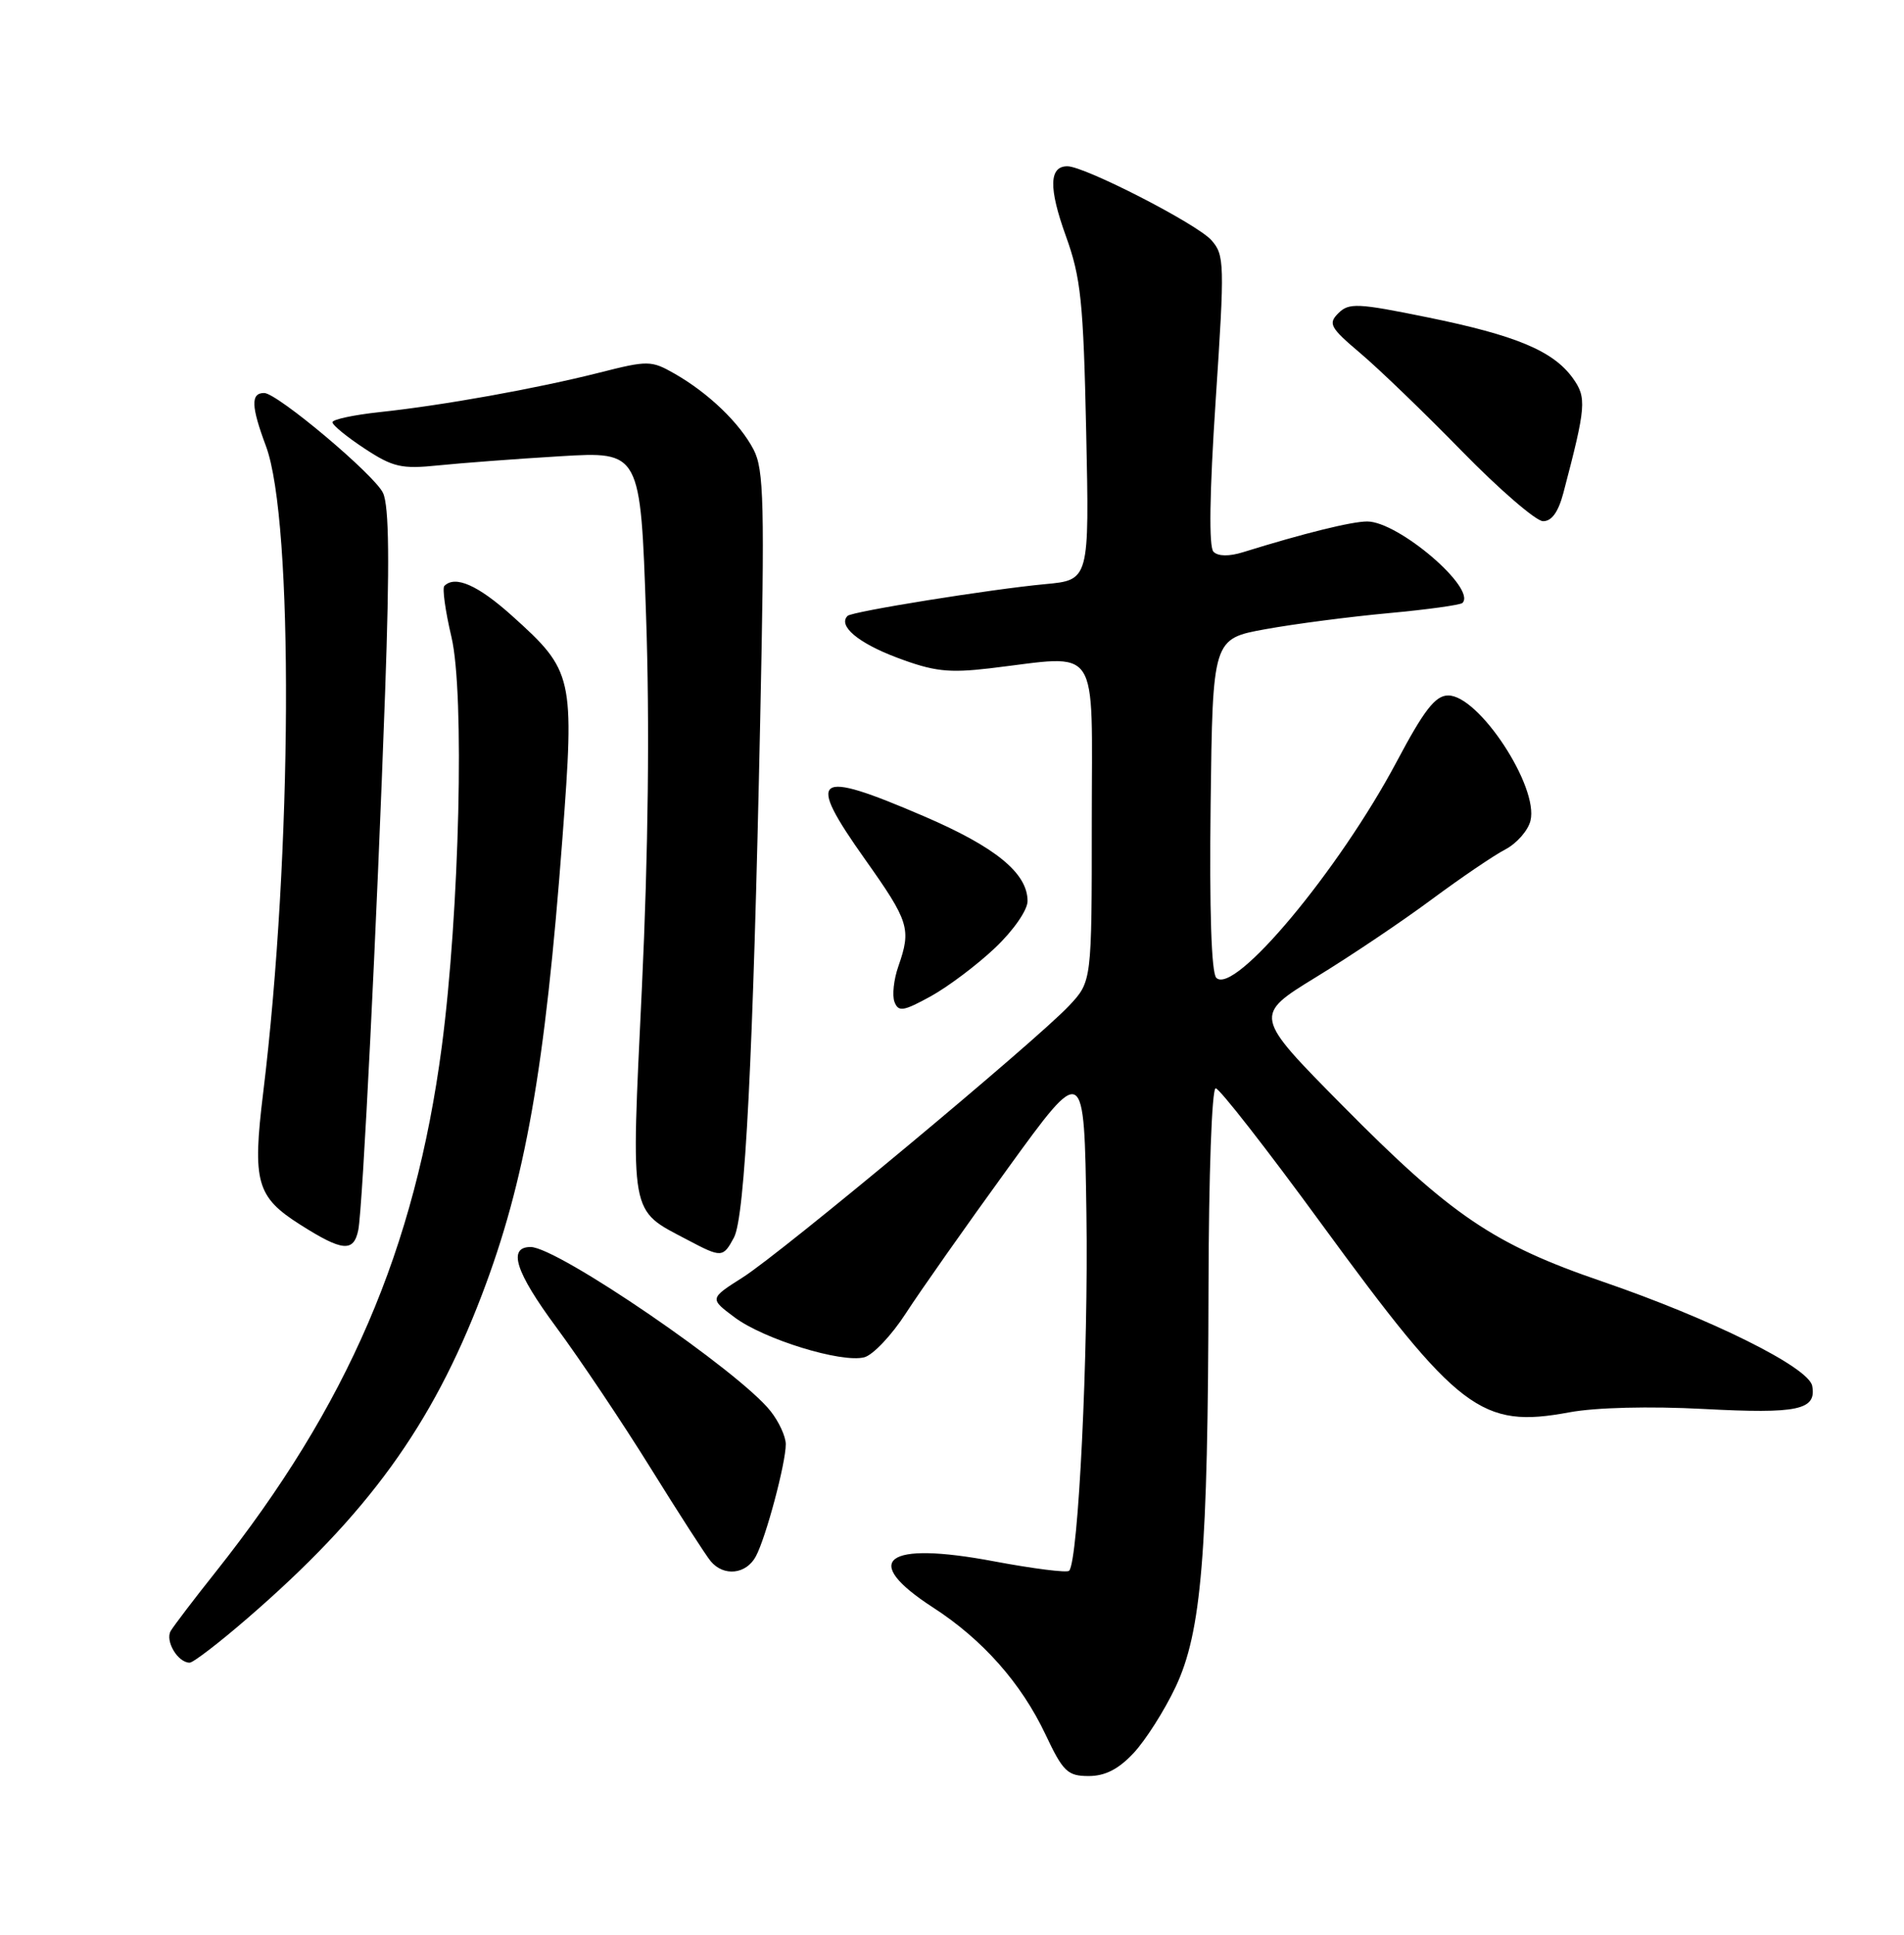 <?xml version="1.0" encoding="UTF-8" standalone="no"?>
<!DOCTYPE svg PUBLIC "-//W3C//DTD SVG 1.1//EN" "http://www.w3.org/Graphics/SVG/1.1/DTD/svg11.dtd" >
<svg xmlns="http://www.w3.org/2000/svg" xmlns:xlink="http://www.w3.org/1999/xlink" version="1.1" viewBox="0 0 252 256">
 <g >
 <path fill="currentColor"
d=" M 150.05 231.94 C 151.62 230.26 154.12 226.33 155.59 223.22 C 159.03 215.95 159.88 205.57 159.95 170.25 C 159.98 155.49 160.39 144.00 160.90 144.00 C 161.39 144.00 167.68 152.06 174.87 161.90 C 193.05 186.77 196.03 189.04 207.73 186.87 C 211.19 186.23 218.31 186.05 225.50 186.43 C 237.98 187.09 240.44 186.57 239.85 183.38 C 239.39 180.91 226.52 174.52 212.05 169.56 C 197.71 164.65 192.09 160.85 177.70 146.30 C 165.90 134.37 165.90 134.37 174.20 129.28 C 178.77 126.49 185.65 121.86 189.50 119.00 C 193.35 116.15 197.73 113.17 199.24 112.39 C 200.74 111.60 202.24 109.90 202.56 108.60 C 203.69 104.11 195.72 91.98 191.66 92.02 C 189.97 92.03 188.48 93.95 184.84 100.81 C 177.20 115.17 163.35 131.75 160.98 129.38 C 160.33 128.73 160.06 120.43 160.23 106.44 C 160.50 84.52 160.50 84.52 167.50 83.25 C 171.35 82.55 178.68 81.60 183.78 81.13 C 188.89 80.66 193.28 80.05 193.56 79.78 C 195.46 77.87 185.08 69.00 180.95 69.00 C 178.90 69.00 172.58 70.56 164.54 73.06 C 162.68 73.64 161.22 73.62 160.61 73.01 C 159.98 72.38 160.08 65.34 160.90 52.94 C 162.10 34.83 162.07 33.74 160.33 31.78 C 158.41 29.62 143.56 22.00 141.27 22.00 C 138.84 22.00 138.78 24.88 141.07 31.23 C 143.06 36.73 143.39 39.90 143.76 57.12 C 144.18 76.75 144.18 76.75 138.34 77.29 C 131.14 77.96 112.76 80.91 112.18 81.49 C 110.87 82.79 113.56 85.07 118.68 87.00 C 123.59 88.85 125.52 89.07 131.00 88.43 C 145.83 86.69 144.50 84.69 144.50 108.69 C 144.50 129.87 144.50 129.87 141.50 133.07 C 137.10 137.75 103.48 165.74 98.32 169.01 C 93.90 171.82 93.90 171.82 97.20 174.29 C 101.09 177.21 111.39 180.38 114.40 179.59 C 115.55 179.28 118.03 176.66 119.90 173.76 C 121.77 170.87 127.85 162.23 133.40 154.58 C 143.50 140.65 143.50 140.65 143.79 160.58 C 144.07 178.98 142.72 206.61 141.50 207.84 C 141.21 208.13 136.74 207.56 131.56 206.59 C 117.14 203.87 113.78 206.42 123.51 212.71 C 130.05 216.94 135.15 222.69 138.37 229.49 C 140.70 234.43 141.30 235.00 144.09 235.00 C 146.27 235.00 148.05 234.09 150.05 231.94 Z  M 32.72 214.15 C 48.65 200.39 57.17 188.65 63.77 171.35 C 69.52 156.29 72.14 141.47 74.44 110.90 C 76.05 89.47 75.90 88.79 67.77 81.48 C 63.25 77.42 60.24 76.09 58.81 77.53 C 58.52 77.82 58.94 80.85 59.75 84.28 C 61.51 91.71 60.82 120.62 58.47 138.50 C 54.93 165.29 46.03 185.97 28.54 208.00 C 25.70 211.57 23.03 215.08 22.60 215.79 C 21.82 217.11 23.53 220.00 25.10 220.00 C 25.57 220.00 29.00 217.37 32.72 214.15 Z  M 100.04 205.93 C 101.38 203.42 104.00 193.61 104.00 191.09 C 104.00 190.09 103.10 188.12 101.99 186.72 C 97.86 181.46 73.79 165.00 70.23 165.00 C 67.16 165.00 68.22 168.31 73.62 175.61 C 76.79 179.90 82.42 188.30 86.13 194.28 C 89.84 200.25 93.41 205.79 94.06 206.57 C 95.78 208.64 98.76 208.32 100.04 205.93 Z  M 97.14 163.75 C 98.61 161.02 99.68 139.85 100.61 95.49 C 101.22 66.61 101.11 62.12 99.74 59.49 C 97.90 55.97 93.79 52.02 89.28 49.44 C 86.19 47.68 85.77 47.67 79.28 49.32 C 70.97 51.42 58.61 53.64 50.25 54.53 C 46.81 54.90 44.00 55.50 44.00 55.87 C 44.00 56.25 45.91 57.81 48.25 59.35 C 52.01 61.82 53.14 62.08 58.00 61.58 C 61.02 61.27 68.29 60.72 74.13 60.37 C 84.77 59.73 84.77 59.73 85.51 81.51 C 86.00 95.68 85.80 112.83 84.96 130.63 C 83.50 161.37 83.24 159.96 91.00 164.06 C 95.50 166.44 95.70 166.43 97.14 163.75 Z  M 47.42 162.75 C 48.00 159.87 49.87 122.40 50.97 91.60 C 51.58 74.45 51.50 67.00 50.70 65.24 C 49.63 62.88 36.69 52.00 34.96 52.00 C 33.17 52.00 33.23 53.76 35.20 59.03 C 38.89 68.92 38.70 112.99 34.83 144.61 C 33.39 156.40 33.94 158.37 39.73 162.04 C 45.32 165.59 46.81 165.73 47.42 162.75 Z  M 131.70 125.42 C 134.13 123.12 136.00 120.42 136.00 119.23 C 136.00 115.53 131.77 112.07 122.23 107.98 C 107.73 101.75 106.61 102.58 114.48 113.69 C 120.34 121.96 120.63 122.90 118.90 127.86 C 118.29 129.60 118.06 131.72 118.39 132.58 C 118.91 133.92 119.56 133.82 123.20 131.82 C 125.51 130.54 129.34 127.66 131.70 125.42 Z  M 206.91 65.25 C 209.94 53.73 210.03 52.61 208.14 50.00 C 205.54 46.42 200.63 44.37 188.94 41.99 C 179.70 40.10 178.52 40.05 177.14 41.44 C 175.75 42.82 176.04 43.35 180.05 46.74 C 182.50 48.81 188.55 54.64 193.50 59.71 C 198.45 64.77 203.27 68.93 204.21 68.96 C 205.36 68.99 206.24 67.77 206.91 65.25 Z "/>
</g>
</svg>